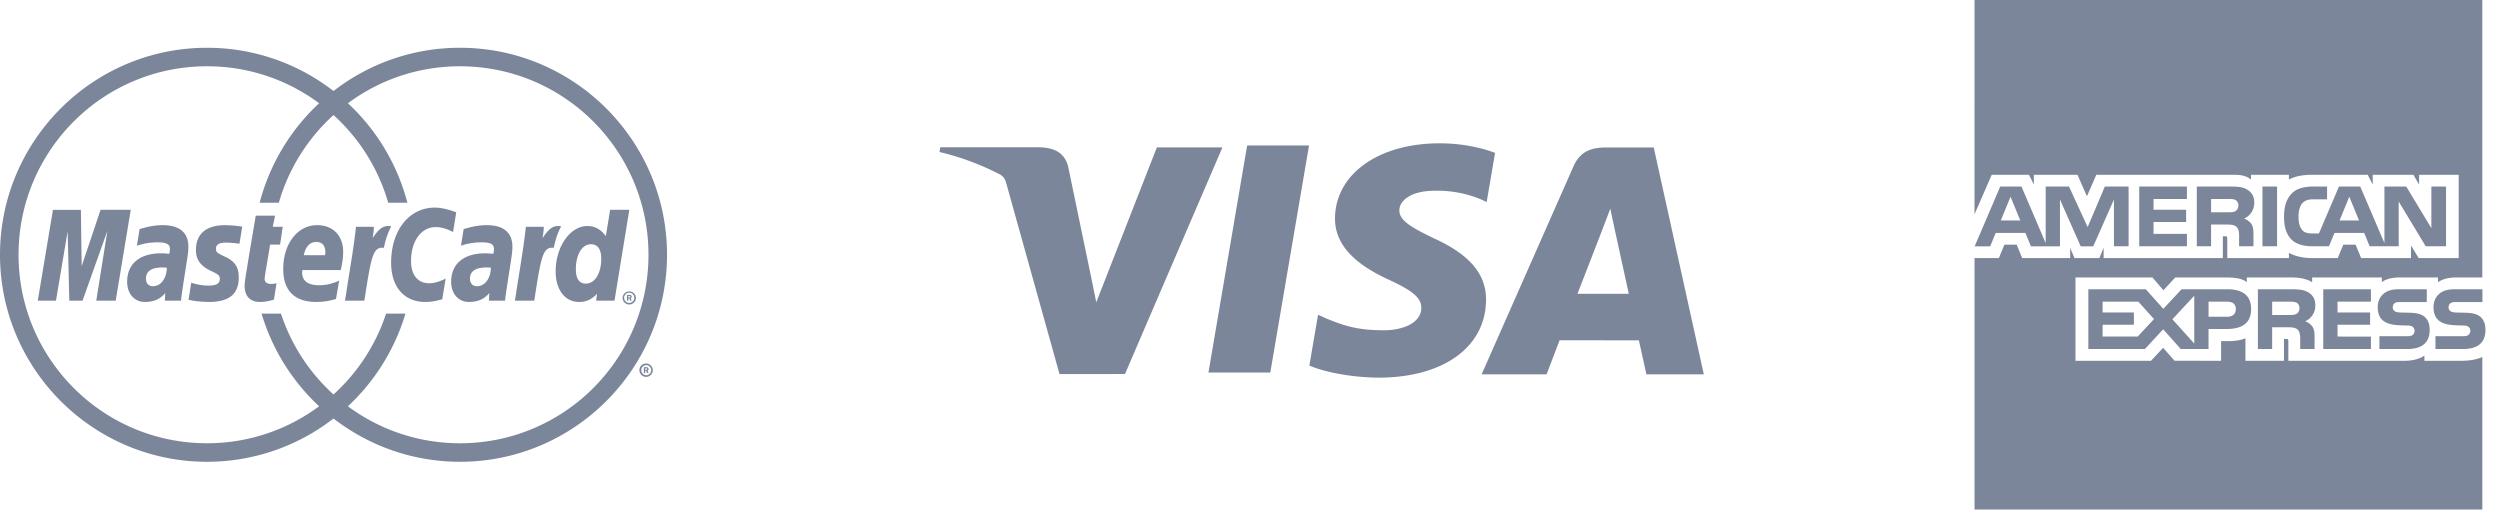 <svg width="157" height="32" viewBox="0 0 157 32" xmlns="http://www.w3.org/2000/svg"><title>cardbrands-gray</title><g fill="#7C869A" fill-rule="evenodd"><path d="M62.814 10.965A16.466 16.466 0 0 0 59 9.546l.05-.297h6.266c.844.032 1.526.301 1.762 1.204l1.362 6.551v.001l.406 1.976 3.804-9.723h4.117l-6.118 14.23-4.112.005-3.364-12.056a.782.782 0 0 0-.359-.472zM78.32 9.137h3.887l-2.432 14.258h-3.884l2.43-14.258zm15.57.462l-.528 3.09-.348-.165a7.17 7.17 0 0 0-2.908-.546c-1.522 0-2.226.634-2.226 1.227-.009.667.823 1.108 2.181 1.767 2.242 1.018 3.278 2.252 3.263 3.874-.03 2.96-2.682 4.871-6.767 4.871-1.743-.018-3.421-.363-4.329-.76l.546-3.192.5.226c1.277.533 2.103.749 3.658.749 1.117 0 2.316-.437 2.325-1.393.008-.624-.5-1.07-2.014-1.768-1.474-.682-3.426-1.825-3.405-3.874C83.861 10.934 86.566 9 90.406 9c1.507 0 2.713.31 3.483.599zm9.965-.338L107 23.51h-3.606s-.357-1.637-.473-2.136l-4.977-.007c-.15.386-.818 2.143-.818 2.143h-4.08l5.77-13.066c.41-.929 1.105-1.183 2.036-1.183h3.003zm-3.244 5.205s-1.227 3.164-1.548 3.985h3.225c-.155-.714-.9-4.117-.9-4.117l-.262-1.23c-.196.536-.538 1.4-.515 1.362z" fill-rule="nonzero"/><path d="M156.086 20.736c0 .798-.5 1.183-1.41 1.183l-1.73-.001v-.804h1.724c.168 0 .288-.024.361-.091a.334.334 0 0 0 .106-.247.31.31 0 0 0-.11-.247c-.067-.057-.158-.081-.312-.086-.837-.024-1.89.029-1.89-1.163 0-.538.342-1.116 1.284-1.114h1.788v.804h-1.637c-.16 0-.27.004-.358.065-.094.06-.131.15-.131.269 0 .14.08.238.196.278a1.1 1.1 0 0 0 .343.044l.48.012c.5.01.825.093 1.026.302.178.185.27.406.27.796zm-3.774-.796c-.202-.21-.528-.292-1.024-.302l-.481-.012a1.111 1.111 0 0 1-.344-.044.285.285 0 0 1-.196-.278c0-.119.038-.21.132-.27.088-.06.195-.064.359-.064h1.645v-.804h-1.798c-.942-.002-1.284.576-1.284 1.114 0 1.192 1.052 1.142 1.89 1.163.154.005.245.029.312.086a.31.31 0 0 1 .11.247c0 .106-.046.19-.106.247-.074.067-.193.091-.36.091h-1.74v.804l1.747.001c.907 0 1.408-.385 1.408-1.183 0-.39-.091-.611-.27-.796zm-3.419 1.198l-2.097-.002v-.742l2.047.001v-.772h-2.047v-.677h2.097v-.78H145.9v3.752h2.994v-.78zm-3.952-2.79c-.29-.168-.625-.182-1.079-.182h-2.067v3.752h.896l.001-1.366h.963c.326 0 .522.028.652.164.165.177.145.506.145.729v.473h.902v-.745c0-.325-.022-.498-.147-.68a.99.99 0 0 0-.442-.319c.237-.093.638-.4.638-.996 0-.42-.175-.666-.462-.83zm-5.076-.182H137l-1.143 1.23-1.1-1.23h-3.609v3.752h3.554l1.145-1.238 1.103 1.238h1.746v-1.256h1.115c.783 0 1.56-.219 1.56-1.257 0-1.039-.798-1.24-1.506-1.24zm4.36 1.54c-.122.07-.267.075-.441.075l-1.092.001v-.836h1.106c.159 0 .32.007.426.064.114.064.183.18.183.338 0 .16-.07.29-.183.358zm-4.368.186h-1.16v-.946h1.168c.323 0 .544.134.544.459 0 .323-.212.487-.552.487zm-3.43.158l1.372-1.478v3.003l-1.373-1.525zm-2.18 1.086h-2.203v-.742l1.964.001v-.772h-1.964v-.677h2.244l.983 1.092-1.024 1.098zm19.364-5.669h-1.276l-1.697-2.812.001 2.812h-1.824l-.346-.84h-1.865l-.345.84h-1.042c-.441 0-.993-.1-1.304-.416-.314-.322-.475-.75-.475-1.433 0-.556.1-1.066.481-1.465.288-.298.746-.44 1.365-.44h.857v.805h-.838c-.332 0-.52.05-.694.223-.159.158-.263.457-.263.85 0 .4.078.688.254.88.133.148.381.192.622.192h.405l1.26-2.95h1.336l1.519 3.55v-3.55h1.37l1.577 2.614v-2.613h.922v3.753zm-11.529 0v-3.754h.919v3.754h-.919zm-.977-3.57c.287.165.462.41.462.831 0 .595-.402.904-.638.996.197.076.366.209.441.318.125.182.148.356.148.68l.001.745h-.903v-.473c0-.224.02-.552-.146-.728-.128-.136-.325-.165-.652-.165h-.962v1.366h-.896v-3.753h2.066c.453 0 .789.016 1.08.183zm-3.766 2.789v.781h-2.995v-3.753h2.995v.782h-2.098v.676h2.048v.771h-2.048v.744l2.098-.001zm-3.663-2.972v3.753h-.92V12.53l-1.3 2.938h-.788l-1.304-2.943.001 2.943h-1.824l-.346-.84h-1.866l-.344.84h-.977l1.606-3.753h1.335l1.519 3.552v-3.552h1.467l1.169 2.545 1.08-2.545h1.492zm14.472 2.132l-.612-1.492-.61 1.492h1.222zm-7.76-.591c.114-.067.183-.197.183-.357 0-.16-.071-.275-.184-.338-.106-.059-.268-.064-.426-.064h-1.105v.834h1.092c.174 0 .318-.004.44-.075zm-14.738.591h1.224l-.612-1.492-.612 1.492zm30.24 3.58h-1.66c-.496 0-.869.115-1.126.301v-.301h-2.449c-.387 0-.856.096-1.075.301v-.301h-4.377v.301c-.351-.246-.937-.301-1.212-.301H141.1v.301c-.276-.265-.883-.301-1.255-.301h-3.24l-.742.803-.689-.803h-4.833v5.231h4.743l.76-.815.72.813 2.92.002v-1.233h.29c.385.001.843-.009 1.24-.181v1.414h2.419v-1.37h.118c.148 0 .158.012.158.152v1.218h7.322c.46 0 .955-.118 1.222-.332v.332h2.322c.481 0 .957-.069 1.316-.24V32H124V16.206h1.53l.346-.839h.772l.346.84h3.014v-.639l.27.64h1.561l.27-.65v.648h7.485v-1.37h.146c.107.001.133.014.133.18v1.19h3.872v-.326c.307.168.793.326 1.436.326h1.63l.35-.839h.772l.346.84h3.131v-.795l.482.794h2.514v-5.23h-2.487v.617l-.357-.616h-2.554v.616l-.315-.616h-3.45c-.581 0-1.094.075-1.499.3v-.3h-2.38v.3c-.27-.228-.621-.3-1.015-.3h-8.701l-.587 1.348-.596-1.348h-2.738v.616l-.309-.616h-2.338l-1.08 2.48V0h31.89v17.426zM41.889 15.999c0 7.168-5.833 13.001-13 13.001-2.99 0-5.747-1.017-7.945-2.718A12.942 12.942 0 0 1 13 29C5.832 29 0 23.167 0 15.999 0 8.83 5.832 3 13 3c2.99 0 5.746 1.013 7.944 2.716A12.929 12.929 0 0 1 28.889 3c7.167 0 13 5.83 13 12.999zm-13-11.837c-2.638 0-5.072.864-7.039 2.322a13.003 13.003 0 0 1 3.733 6.246H24.38a11.844 11.844 0 0 0-3.435-5.504 11.83 11.83 0 0 0-3.433 5.504h-1.206a13.017 13.017 0 0 1 3.735-6.246A11.78 11.78 0 0 0 13 4.162C6.464 4.162 1.165 9.461 1.165 16c0 6.536 5.299 11.836 11.835 11.836 2.638 0 5.072-.864 7.04-2.322a13.034 13.034 0 0 1-3.614-5.82h1.218a11.824 11.824 0 0 0 3.3 5.078 11.818 11.818 0 0 0 3.302-5.078h1.218a13.054 13.054 0 0 1-3.614 5.82 11.778 11.778 0 0 0 7.039 2.322c6.536 0 11.835-5.3 11.835-11.836 0-6.538-5.3-11.837-11.835-11.837zm-20.68 9.015H6.315L5.13 16.708l-.05-3.53H3.326l-.954 5.704h1.143l.734-4.358.103 4.358h.832l1.56-4.384-.699 4.384h1.221l.945-5.705zm2.27 3.638a2.367 2.367 0 0 0-.272-.019c-.692 0-1.042.238-1.042.705 0 .29.172.473.436.473.499 0 .856-.473.878-1.16zm.888 2.067h-1.012l.023-.481c-.308.38-.72.562-1.279.562-.662 0-1.114-.518-1.114-1.266 0-1.132.787-1.789 2.142-1.789.139 0 .316.013.498.036.037-.154.047-.219.047-.302 0-.306-.212-.422-.783-.422a3.992 3.992 0 0 0-1.292.21l.17-1.044c.608-.179 1.01-.246 1.46-.246 1.049 0 1.604.47 1.603 1.36.001.238-.038.532-.099.92-.106.67-.333 2.11-.364 2.462zm15.944-5.845c-1.617 0-2.749 1.424-2.749 3.464 0 1.515.82 2.462 2.133 2.462.337 0 .63-.044 1.078-.169l.214-1.298c-.403.198-.735.293-1.037.293-.71 0-1.137-.524-1.137-1.39 0-1.257.637-2.137 1.549-2.137.338 0 .655.088 1.09.309l.2-1.238c-.179-.07-.808-.296-1.34-.296zm3.518 3.778a2.353 2.353 0 0 0-.274-.019c-.691 0-1.041.238-1.041.705 0 .29.171.473.438.473.497 0 .856-.473.877-1.16zm.887 2.067h-1.01l.023-.481c-.31.38-.722.562-1.28.562-.662 0-1.116-.518-1.116-1.266 0-1.132.79-1.789 2.143-1.789.139 0 .317.013.499.036.037-.154.046-.219.046-.302 0-.306-.211-.422-.78-.422a3.984 3.984 0 0 0-1.293.21l.169-1.044c.608-.179 1.01-.246 1.459-.246 1.05 0 1.605.47 1.603 1.36.003.238-.037.532-.098.92-.105.67-.333 2.11-.365 2.462zm-14.35-1.097c-.081.028-.19.044-.328.044-.29 0-.419-.104-.419-.344.003-.147.204-1.245.344-2.126h.626l.166-1.115h-.624l.142-.7H16.06s-.46 2.73-.528 3.162c-.078.494-.176 1.032-.169 1.237 0 .66.34 1.02.964 1.02.283 0 .544-.047.878-.15l.161-1.028zm3.733.991a4.19 4.19 0 0 1-1.245.187c-1.36-.003-2.068-.712-2.068-2.07 0-1.586.902-2.753 2.125-2.753 1 0 1.64.653 1.64 1.68 0 .34-.046.67-.15 1.141h-2.416c-.082.67.349.951 1.055.951.434 0 .825-.088 1.26-.29l-.2 1.154zm-.682-2.751c.008-.096.128-.83-.564-.83-.387 0-.665.297-.776.83h1.34zm-8.112-.316c0 .588.283.991.928 1.296.495.234.571.301.571.513 0 .288-.218.417-.702.417-.363 0-.703-.054-1.093-.181 0 0-.16 1.022-.169 1.071.28.06.526.117 1.271.138 1.288 0 1.883-.492 1.883-1.55 0-.64-.248-1.01-.86-1.292-.511-.236-.571-.288-.571-.505 0-.252.204-.379.6-.379.238 0 .566.026.875.07l.174-1.076a8.403 8.403 0 0 0-1.075-.091c-1.365 0-1.837.712-1.832 1.57zm26.286 3.173h-1.156l.059-.432c-.336.357-.68.513-1.126.513-.888 0-1.474-.764-1.474-1.924 0-1.545.91-2.845 1.986-2.845.472 0 .833.192 1.166.632l.27-1.649h1.204l-.929 5.705zm-1.801-1.07c.568 0 .968-.646.968-1.564 0-.59-.226-.91-.647-.91-.554 0-.947.645-.947 1.557 0 .608.21.916.626.916zm-3.766-3.568c-.153 1.434-.424 2.888-.636 4.326l-.055.312h1.219c.437-2.837.543-3.39 1.227-3.32.109-.583.311-1.09.464-1.347-.512-.106-.798.184-1.17.733.03-.239.083-.468.072-.704h-1.121zm-10.669 0c-.153 1.434-.425 2.888-.637 4.326l-.056.312h1.22c.438-2.837.543-3.39 1.227-3.32.11-.583.313-1.09.464-1.347-.51-.106-.798.184-1.17.733.03-.239.083-.468.073-.704h-1.12zm17.16 4.878c.233 0 .423-.19.423-.42a.421.421 0 0 0-.841 0c0 .23.187.42.418.42zm-.32-.42a.32.32 0 0 1 .32-.32c.179 0 .319.144.319.32a.319.319 0 1 1-.639 0zm.265.182h-.085v-.366h.156c.03 0 .064 0 .093.018a.11.11 0 0 1 .047.09.1.1 0 0 1-.066.097l.068.16h-.096l-.055-.142h-.062v.143zm0-.207h.047c.018 0 .036 0 .052-.007.016-.01.02-.028.02-.043a.047.047 0 0 0-.02-.039c-.013-.008-.04-.005-.055-.005h-.044v.094zm.695 4.571c0-.23.19-.42.42-.42.232 0 .421.19.421.42 0 .231-.19.42-.42.42a.422.422 0 0 1-.42-.42zm.42.32a.323.323 0 0 0 .322-.32.321.321 0 0 0-.321-.319.32.32 0 0 0 0 .639zm-.056-.283h.062l.057.148h.096l-.067-.164a.102.102 0 0 0 .065-.095.126.126 0 0 0-.047-.093c-.029-.02-.065-.02-.096-.02h-.156v.372h.086v-.148zm.046-.156c.016 0 .04-.003.052.005.013.01.024.023.024.04a.052.052 0 0 1-.024.043c-.013.007-.033.007-.05.007h-.048v-.095h.046z"/></g></svg>